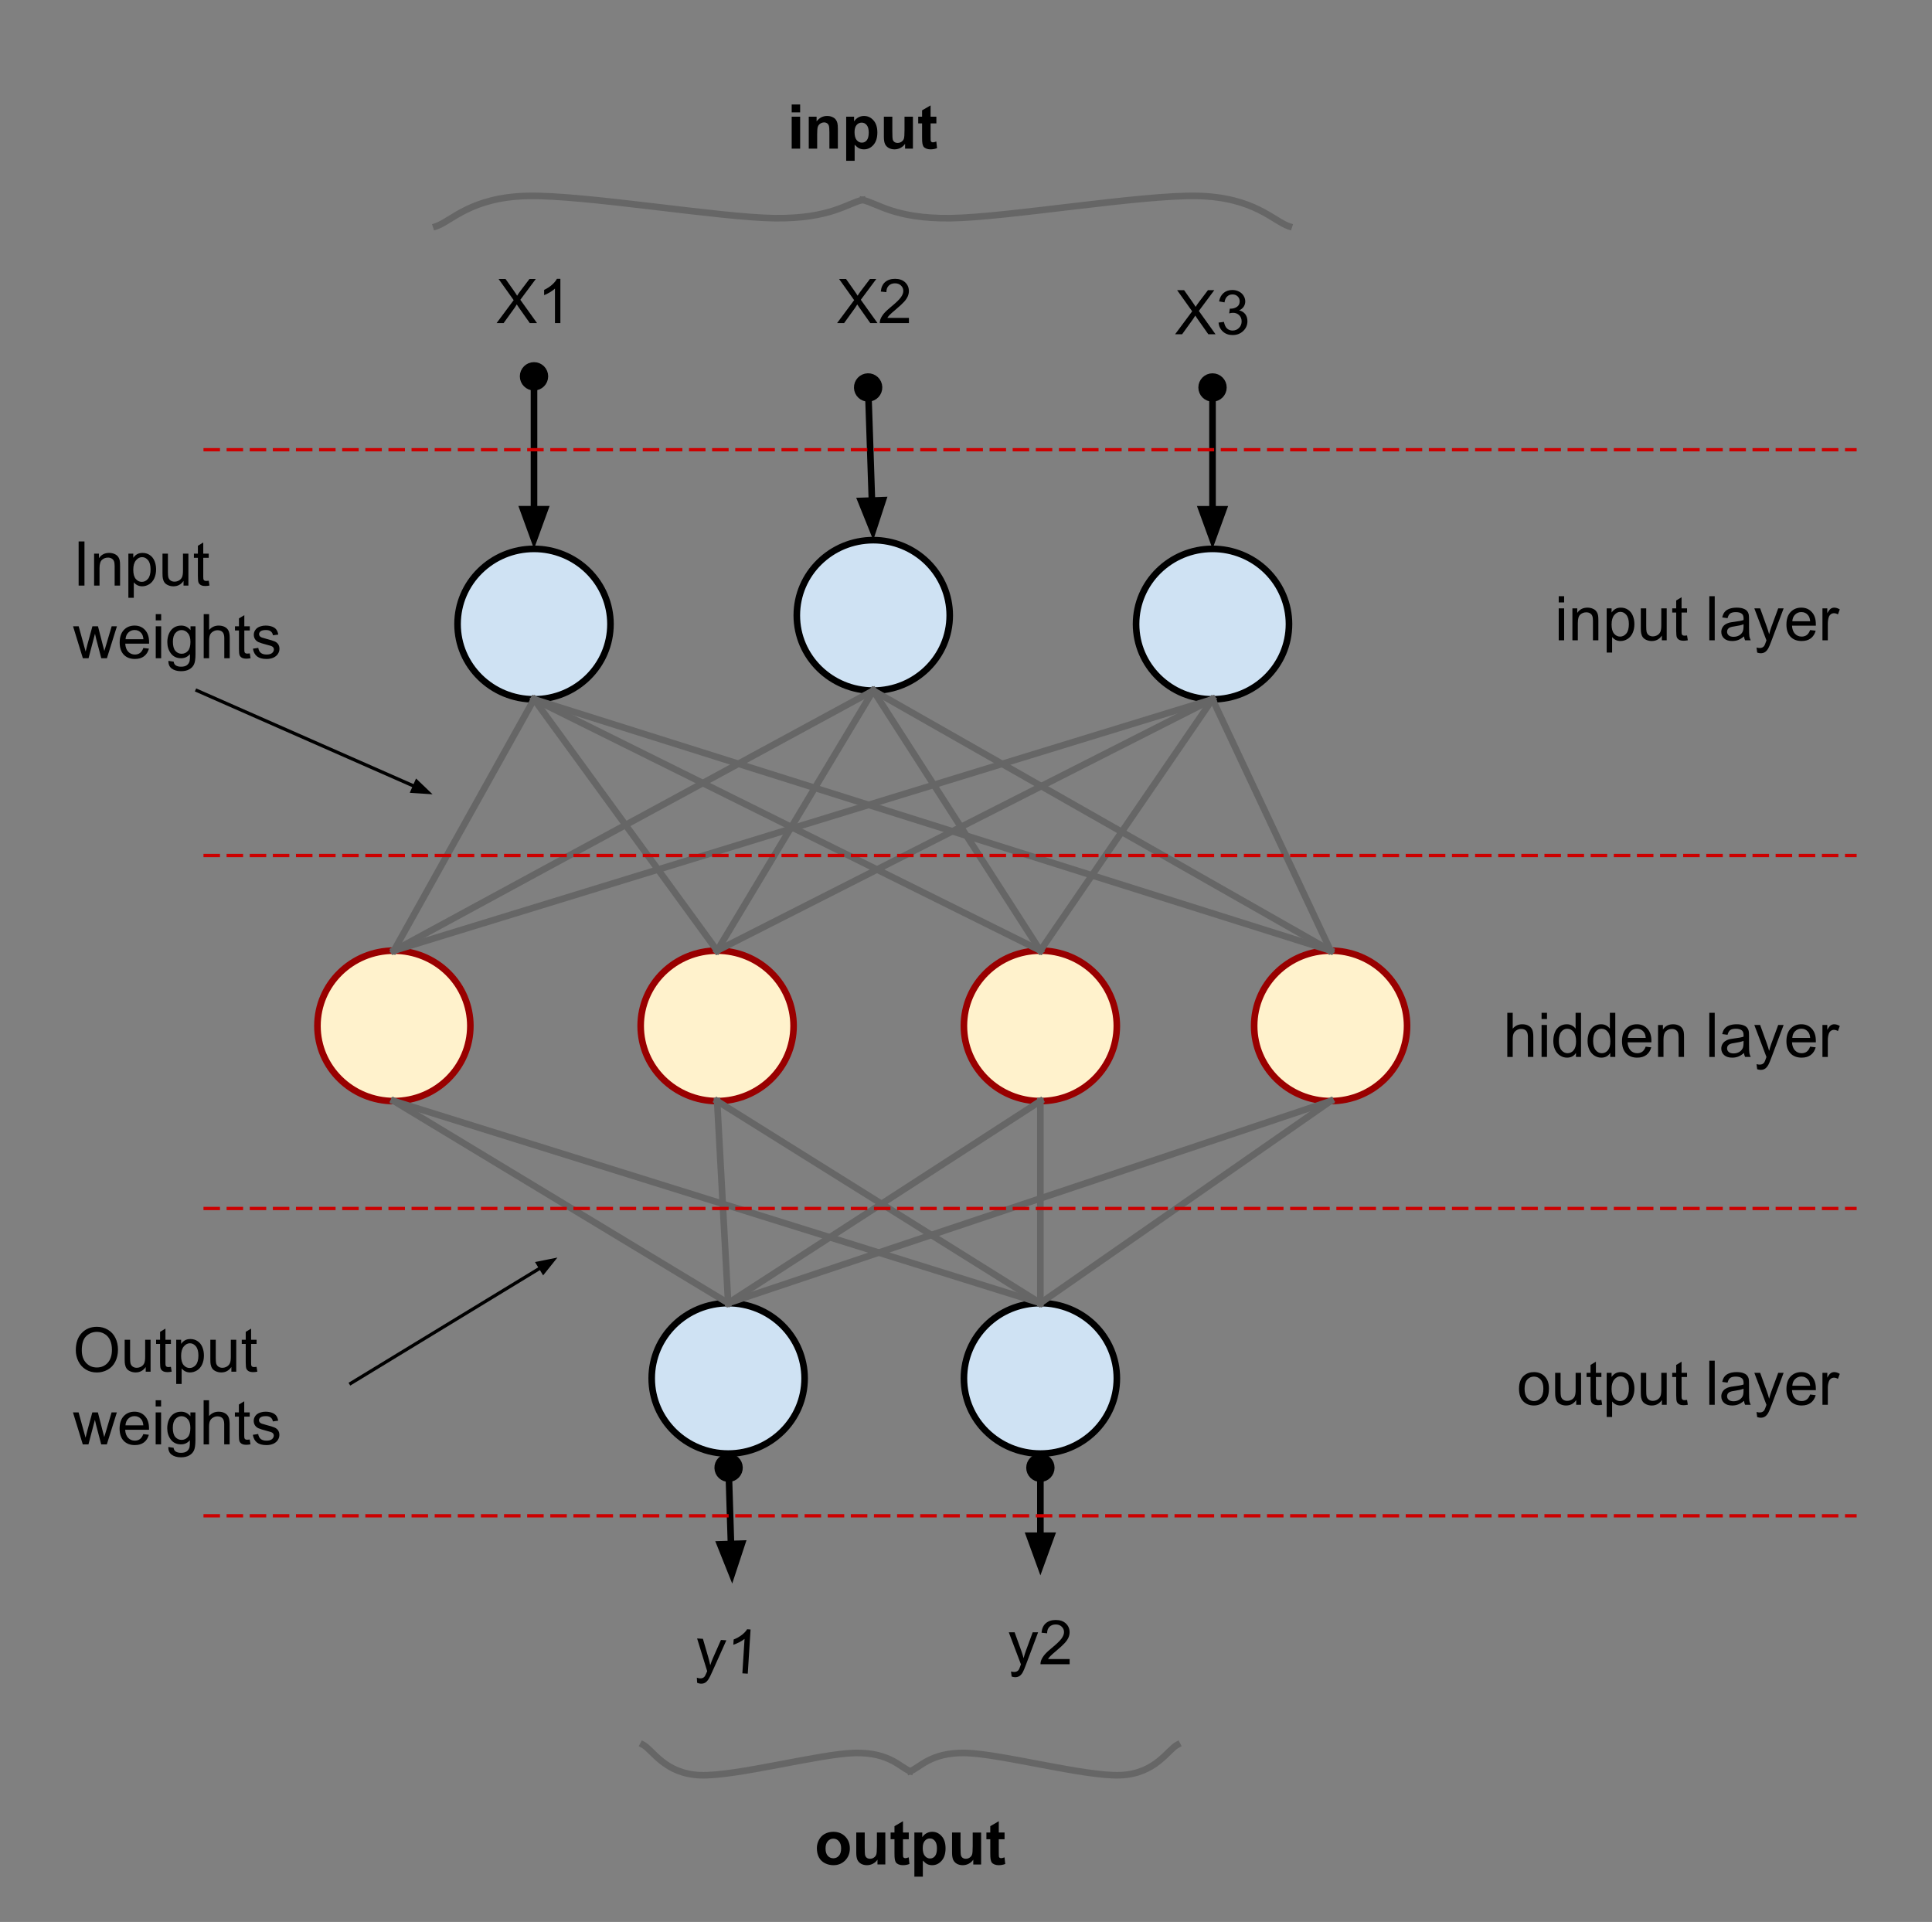 <svg version="1.1" viewBox="0.0 0.0 584.948 581.892" fill="none" stroke="none" stroke-linecap="square" stroke-miterlimit="10" xmlns:xlink="http://www.w3.org/1999/xlink" xmlns="http://www.w3.org/2000/svg"><rect x="0.0" y="0.0" width="584.948" height="581.892" fill="#808080" stroke="none"/><clipPath id="p.0"><path d="m0 0l584.947 0l0 581.892l-584.947 0l0 -581.892z" clip-rule="nonzero"/></clipPath><g clip-path="url(#p.0)"><path fill="#000000" fill-opacity="0.0" d="m0 0l584.947 0l0 581.892l-584.947 0z" fill-rule="evenodd"/><path fill="#cfe2f3" d="m138.531 188.948l0 0c0 -12.576 10.364 -22.772 23.15 -22.772l0 0c6.14 0 12.028 2.399 16.369 6.67c4.341 4.271 6.78 10.063 6.78 16.102l0 0c0 12.576 -10.364 22.772 -23.15 22.772l0 0c-12.785 0 -23.15 -10.195 -23.15 -22.772z" fill-rule="evenodd"/><path stroke="#000000" stroke-width="2.0" stroke-linejoin="round" stroke-linecap="butt" d="m138.531 188.948l0 0c0 -12.576 10.364 -22.772 23.15 -22.772l0 0c6.14 0 12.028 2.399 16.369 6.67c4.341 4.271 6.78 10.063 6.78 16.102l0 0c0 12.576 -10.364 22.772 -23.15 22.772l0 0c-12.785 0 -23.15 -10.195 -23.15 -22.772z" fill-rule="evenodd"/><path fill="#cfe2f3" d="m241.247 186.31l0 0c0 -12.576 10.364 -22.772 23.15 -22.772l0 0c6.14 0 12.028 2.399 16.369 6.67c4.341 4.271 6.78 10.063 6.78 16.102l0 0c0 12.576 -10.364 22.772 -23.15 22.772l0 0c-12.785 0 -23.15 -10.195 -23.15 -22.772z" fill-rule="evenodd"/><path stroke="#000000" stroke-width="2.0" stroke-linejoin="round" stroke-linecap="butt" d="m241.247 186.31l0 0c0 -12.576 10.364 -22.772 23.15 -22.772l0 0c6.14 0 12.028 2.399 16.369 6.67c4.341 4.271 6.78 10.063 6.78 16.102l0 0c0 12.576 -10.364 22.772 -23.15 22.772l0 0c-12.785 0 -23.15 -10.195 -23.15 -22.772z" fill-rule="evenodd"/><path fill="#cfe2f3" d="m343.964 188.948l0 0c0 -12.576 10.364 -22.772 23.15 -22.772l0 0c6.14 0 12.028 2.399 16.369 6.67c4.341 4.271 6.78 10.063 6.78 16.102l0 0c0 12.576 -10.364 22.772 -23.15 22.772l0 0c-12.785 0 -23.15 -10.195 -23.15 -22.772z" fill-rule="evenodd"/><path stroke="#000000" stroke-width="2.0" stroke-linejoin="round" stroke-linecap="butt" d="m343.964 188.948l0 0c0 -12.576 10.364 -22.772 23.15 -22.772l0 0c6.14 0 12.028 2.399 16.369 6.67c4.341 4.271 6.78 10.063 6.78 16.102l0 0c0 12.576 -10.364 22.772 -23.15 22.772l0 0c-12.785 0 -23.15 -10.195 -23.15 -22.772z" fill-rule="evenodd"/><path fill="#000000" fill-opacity="0.0" d="m161.68 109.645l0 56.535" fill-rule="evenodd"/><path stroke="#000000" stroke-width="2.0" stroke-linejoin="round" stroke-linecap="butt" d="m161.68 117.225l0 36.955" fill-rule="evenodd"/><path fill="#000000" stroke="#000000" stroke-width="2.0" stroke-linecap="butt" d="m161.68 110.645c1.817 0 3.29 1.473 3.29 3.29c0 1.817 -1.473 3.29 -3.29 3.29c-1.817 0 -3.29 -1.473 -3.29 -3.29c0 -1.817 1.473 -3.29 3.29 -3.29z" fill-rule="nonzero"/><path fill="#000000" stroke="#000000" stroke-width="2.0" stroke-linecap="butt" d="m158.376 154.181l3.303 9.076l3.303 -9.076z" fill-rule="evenodd"/><path fill="#000000" fill-opacity="0.0" d="m262.696 113.018l1.701 50.52" fill-rule="evenodd"/><path stroke="#000000" stroke-width="2.0" stroke-linejoin="round" stroke-linecap="butt" d="m262.951 120.594l1.042 30.951" fill-rule="evenodd"/><path fill="#000000" stroke="#000000" stroke-width="2.0" stroke-linecap="butt" d="m262.73 114.018c1.816 -0.061 3.338 1.361 3.399 3.177c0.061 1.816 -1.361 3.338 -3.177 3.399c-1.816 0.061 -3.338 -1.361 -3.399 -3.177c-0.061 -1.816 1.361 -3.338 3.177 -3.399z" fill-rule="nonzero"/><path fill="#000000" stroke="#000000" stroke-width="2.0" stroke-linecap="butt" d="m260.691 151.656l3.607 8.96l2.996 -9.182z" fill-rule="evenodd"/><path fill="#000000" fill-opacity="0.0" d="m367.112 113.023l0 53.165" fill-rule="evenodd"/><path stroke="#000000" stroke-width="2.0" stroke-linejoin="round" stroke-linecap="butt" d="m367.112 120.603l0 33.585" fill-rule="evenodd"/><path fill="#000000" stroke="#000000" stroke-width="2.0" stroke-linecap="butt" d="m367.112 114.023c1.817 0 3.29 1.473 3.29 3.29c0 1.817 -1.473 3.29 -3.29 3.29c-1.817 0 -3.29 -1.473 -3.29 -3.29c0 -1.817 1.473 -3.29 3.29 -3.29z" fill-rule="nonzero"/><path fill="#000000" stroke="#000000" stroke-width="2.0" stroke-linecap="butt" d="m363.809 154.188l3.303 9.076l3.303 -9.076z" fill-rule="evenodd"/><path fill="#fff2cc" d="m96.11 310.591l0 0c0 -12.576 10.364 -22.772 23.15 -22.772l0 0c6.14 0 12.028 2.399 16.369 6.67c4.341 4.271 6.78 10.063 6.78 16.102l0 0c0 12.576 -10.364 22.772 -23.15 22.772l0 0c-12.785 0 -23.15 -10.195 -23.15 -22.772z" fill-rule="evenodd"/><path stroke="#990000" stroke-width="2.0" stroke-linejoin="round" stroke-linecap="butt" d="m96.11 310.591l0 0c0 -12.576 10.364 -22.772 23.15 -22.772l0 0c6.14 0 12.028 2.399 16.369 6.67c4.341 4.271 6.78 10.063 6.78 16.102l0 0c0 12.576 -10.364 22.772 -23.15 22.772l0 0c-12.785 0 -23.15 -10.195 -23.15 -22.772z" fill-rule="evenodd"/><path fill="#fff2cc" d="m193.975 310.591l0 0c0 -12.576 10.364 -22.772 23.15 -22.772l0 0c6.14 0 12.028 2.399 16.369 6.67c4.341 4.271 6.78 10.063 6.78 16.102l0 0c0 12.576 -10.364 22.772 -23.15 22.772l0 0c-12.785 0 -23.15 -10.195 -23.15 -22.772z" fill-rule="evenodd"/><path stroke="#990000" stroke-width="2.0" stroke-linejoin="round" stroke-linecap="butt" d="m193.975 310.591l0 0c0 -12.576 10.364 -22.772 23.15 -22.772l0 0c6.14 0 12.028 2.399 16.369 6.67c4.341 4.271 6.78 10.063 6.78 16.102l0 0c0 12.576 -10.364 22.772 -23.15 22.772l0 0c-12.785 0 -23.15 -10.195 -23.15 -22.772z" fill-rule="evenodd"/><path fill="#fff2cc" d="m291.838 310.591l0 0c0 -12.576 10.364 -22.772 23.15 -22.772l0 0c6.14 0 12.028 2.399 16.369 6.67c4.341 4.271 6.78 10.063 6.78 16.102l0 0c0 12.576 -10.364 22.772 -23.15 22.772l0 0c-12.785 0 -23.15 -10.195 -23.15 -22.772z" fill-rule="evenodd"/><path stroke="#990000" stroke-width="2.0" stroke-linejoin="round" stroke-linecap="butt" d="m291.838 310.591l0 0c0 -12.576 10.364 -22.772 23.15 -22.772l0 0c6.14 0 12.028 2.399 16.369 6.67c4.341 4.271 6.78 10.063 6.78 16.102l0 0c0 12.576 -10.364 22.772 -23.15 22.772l0 0c-12.785 0 -23.15 -10.195 -23.15 -22.772z" fill-rule="evenodd"/><path fill="#fff2cc" d="m379.717 310.591l0 0c0 -12.576 10.364 -22.772 23.15 -22.772l0 0c6.14 0 12.028 2.399 16.369 6.67c4.341 4.271 6.78 10.063 6.78 16.102l0 0c0 12.576 -10.364 22.772 -23.15 22.772l0 0c-12.785 0 -23.15 -10.195 -23.15 -22.772z" fill-rule="evenodd"/><path stroke="#990000" stroke-width="2.0" stroke-linejoin="round" stroke-linecap="butt" d="m379.717 310.591l0 0c0 -12.576 10.364 -22.772 23.15 -22.772l0 0c6.14 0 12.028 2.399 16.369 6.67c4.341 4.271 6.78 10.063 6.78 16.102l0 0c0 12.576 -10.364 22.772 -23.15 22.772l0 0c-12.785 0 -23.15 -10.195 -23.15 -22.772z" fill-rule="evenodd"/><path fill="#000000" fill-opacity="0.0" d="m161.681 211.719l55.433 76.094" fill-rule="evenodd"/><path stroke="#666666" stroke-width="2.0" stroke-linejoin="round" stroke-linecap="butt" d="m161.681 211.719l55.433 76.094" fill-rule="evenodd"/><path fill="#000000" fill-opacity="0.0" d="m161.681 211.719l-42.425 76.094" fill-rule="evenodd"/><path stroke="#666666" stroke-width="2.0" stroke-linejoin="round" stroke-linecap="butt" d="m161.681 211.719l-42.425 76.094" fill-rule="evenodd"/><path fill="#000000" fill-opacity="0.0" d="m161.681 211.719l153.323 76.094" fill-rule="evenodd"/><path stroke="#666666" stroke-width="2.0" stroke-linejoin="round" stroke-linecap="butt" d="m161.681 211.719l153.323 76.094" fill-rule="evenodd"/><path fill="#000000" fill-opacity="0.0" d="m161.681 211.719l241.197 76.094" fill-rule="evenodd"/><path stroke="#666666" stroke-width="2.0" stroke-linejoin="round" stroke-linecap="butt" d="m161.681 211.719l241.197 76.094" fill-rule="evenodd"/><path fill="#000000" fill-opacity="0.0" d="m264.397 209.081l-145.134 78.74" fill-rule="evenodd"/><path stroke="#666666" stroke-width="2.0" stroke-linejoin="round" stroke-linecap="butt" d="m264.397 209.081l-145.134 78.74" fill-rule="evenodd"/><path fill="#000000" fill-opacity="0.0" d="m367.114 211.719l-247.843 76.094" fill-rule="evenodd"/><path stroke="#666666" stroke-width="2.0" stroke-linejoin="round" stroke-linecap="butt" d="m367.114 211.719l-247.843 76.094" fill-rule="evenodd"/><path fill="#000000" fill-opacity="0.0" d="m367.114 211.719l35.748 76.094" fill-rule="evenodd"/><path stroke="#666666" stroke-width="2.0" stroke-linejoin="round" stroke-linecap="butt" d="m367.114 211.719l35.748 76.094" fill-rule="evenodd"/><path fill="#000000" fill-opacity="0.0" d="m264.397 209.081l50.583 78.74" fill-rule="evenodd"/><path stroke="#666666" stroke-width="2.0" stroke-linejoin="round" stroke-linecap="butt" d="m264.397 209.081l50.583 78.74" fill-rule="evenodd"/><path fill="#000000" fill-opacity="0.0" d="m264.397 209.081l-47.276 78.74" fill-rule="evenodd"/><path stroke="#666666" stroke-width="2.0" stroke-linejoin="round" stroke-linecap="butt" d="m264.397 209.081l-47.276 78.74" fill-rule="evenodd"/><path fill="#000000" fill-opacity="0.0" d="m367.114 211.719l-52.126 76.094" fill-rule="evenodd"/><path stroke="#666666" stroke-width="2.0" stroke-linejoin="round" stroke-linecap="butt" d="m367.114 211.719l-52.126 76.094" fill-rule="evenodd"/><path fill="#000000" fill-opacity="0.0" d="m367.114 211.719l-149.984 76.094" fill-rule="evenodd"/><path stroke="#666666" stroke-width="2.0" stroke-linejoin="round" stroke-linecap="butt" d="m367.114 211.719l-149.984 76.094" fill-rule="evenodd"/><path fill="#000000" fill-opacity="0.0" d="m264.397 209.081l138.457 78.74" fill-rule="evenodd"/><path stroke="#666666" stroke-width="2.0" stroke-linejoin="round" stroke-linecap="butt" d="m264.397 209.081l138.457 78.74" fill-rule="evenodd"/><path fill="#cfe2f3" d="m197.312 417.311l0 0c0 -12.576 10.364 -22.772 23.15 -22.772l0 0c6.14 0 12.028 2.399 16.369 6.67c4.341 4.271 6.78 10.063 6.78 16.102l0 0c0 12.576 -10.364 22.772 -23.15 22.772l0 0c-12.785 0 -23.15 -10.195 -23.15 -22.772z" fill-rule="evenodd"/><path stroke="#000000" stroke-width="2.0" stroke-linejoin="round" stroke-linecap="butt" d="m197.312 417.311l0 0c0 -12.576 10.364 -22.772 23.15 -22.772l0 0c6.14 0 12.028 2.399 16.369 6.67c4.341 4.271 6.78 10.063 6.78 16.102l0 0c0 12.576 -10.364 22.772 -23.15 22.772l0 0c-12.785 0 -23.15 -10.195 -23.15 -22.772z" fill-rule="evenodd"/><path fill="#cfe2f3" d="m291.846 417.311l0 0c0 -12.576 10.364 -22.772 23.15 -22.772l0 0c6.14 0 12.028 2.399 16.369 6.67c4.341 4.271 6.78 10.063 6.78 16.102l0 0c0 12.576 -10.364 22.772 -23.15 22.772l0 0c-12.785 0 -23.15 -10.195 -23.15 -22.772z" fill-rule="evenodd"/><path stroke="#000000" stroke-width="2.0" stroke-linejoin="round" stroke-linecap="butt" d="m291.846 417.311l0 0c0 -12.576 10.364 -22.772 23.15 -22.772l0 0c6.14 0 12.028 2.399 16.369 6.67c4.341 4.271 6.78 10.063 6.78 16.102l0 0c0 12.576 -10.364 22.772 -23.15 22.772l0 0c-12.785 0 -23.15 -10.195 -23.15 -22.772z" fill-rule="evenodd"/><path fill="#000000" fill-opacity="0.0" d="m119.26 333.363l101.197 61.165" fill-rule="evenodd"/><path stroke="#666666" stroke-width="2.0" stroke-linejoin="round" stroke-linecap="butt" d="m119.26 333.363l101.197 61.165" fill-rule="evenodd"/><path fill="#000000" fill-opacity="0.0" d="m217.125 333.363l3.339 61.165" fill-rule="evenodd"/><path stroke="#666666" stroke-width="2.0" stroke-linejoin="round" stroke-linecap="butt" d="m217.125 333.363l3.339 61.165" fill-rule="evenodd"/><path fill="#000000" fill-opacity="0.0" d="m314.988 333.363l-94.52 61.165" fill-rule="evenodd"/><path stroke="#666666" stroke-width="2.0" stroke-linejoin="round" stroke-linecap="butt" d="m314.988 333.363l-94.52 61.165" fill-rule="evenodd"/><path fill="#000000" fill-opacity="0.0" d="m402.866 333.363l-182.394 61.165" fill-rule="evenodd"/><path stroke="#666666" stroke-width="2.0" stroke-linejoin="round" stroke-linecap="butt" d="m402.866 333.363l-182.394 61.165" fill-rule="evenodd"/><path fill="#000000" fill-opacity="0.0" d="m119.26 333.363l195.748 61.165" fill-rule="evenodd"/><path stroke="#666666" stroke-width="2.0" stroke-linejoin="round" stroke-linecap="butt" d="m119.26 333.363l195.748 61.165" fill-rule="evenodd"/><path fill="#000000" fill-opacity="0.0" d="m217.125 333.363l97.858 61.165" fill-rule="evenodd"/><path stroke="#666666" stroke-width="2.0" stroke-linejoin="round" stroke-linecap="butt" d="m217.125 333.363l97.858 61.165" fill-rule="evenodd"/><path fill="#000000" fill-opacity="0.0" d="m314.988 333.363l0 61.165" fill-rule="evenodd"/><path stroke="#666666" stroke-width="2.0" stroke-linejoin="round" stroke-linecap="butt" d="m314.988 333.363l0 61.165" fill-rule="evenodd"/><path fill="#000000" fill-opacity="0.0" d="m402.866 333.363l-87.874 61.165" fill-rule="evenodd"/><path stroke="#666666" stroke-width="2.0" stroke-linejoin="round" stroke-linecap="butt" d="m402.866 333.363l-87.874 61.165" fill-rule="evenodd"/><path fill="#000000" fill-opacity="0.0" d="m220.462 440.082l1.228 39.37" fill-rule="evenodd"/><path stroke="#000000" stroke-width="2.0" stroke-linejoin="round" stroke-linecap="butt" d="m220.698 447.659l0.618 19.8" fill-rule="evenodd"/><path fill="#000000" stroke="#000000" stroke-width="2.0" stroke-linecap="butt" d="m220.493 441.082c1.816 -0.057 3.334 1.37 3.391 3.186c0.057 1.816 -1.37 3.334 -3.186 3.391c-1.816 0.057 -3.334 -1.37 -3.391 -3.186c-0.057 -1.816 1.37 -3.334 3.186 -3.391z" fill-rule="nonzero"/><path fill="#000000" stroke="#000000" stroke-width="2.0" stroke-linecap="butt" d="m218.014 467.561l3.585 8.969l3.019 -9.175z" fill-rule="evenodd"/><path fill="#000000" fill-opacity="0.0" d="m314.996 440.082l0 36.882" fill-rule="evenodd"/><path stroke="#000000" stroke-width="2.0" stroke-linejoin="round" stroke-linecap="butt" d="m314.996 447.662l0 17.302" fill-rule="evenodd"/><path fill="#000000" stroke="#000000" stroke-width="2.0" stroke-linecap="butt" d="m314.996 441.082c1.817 0 3.29 1.473 3.29 3.29c0 1.817 -1.473 3.29 -3.29 3.29c-1.817 0 -3.29 -1.473 -3.29 -3.29c0 -1.817 1.473 -3.29 3.29 -3.29z" fill-rule="nonzero"/><path fill="#000000" stroke="#000000" stroke-width="2.0" stroke-linecap="butt" d="m311.693 464.964l3.303 9.076l3.303 -9.076z" fill-rule="evenodd"/><path fill="#000000" fill-opacity="0.0" d="m138.389 70.905l46.583 0l0 38.74l-46.583 0z" fill-rule="evenodd"/><path fill="#000000" d="m150.348 97.825l5.172 -6.953l-4.562 -6.406l2.109 0l2.422 3.438q0.75 1.062 1.078 1.625q0.438 -0.719 1.047 -1.516l2.688 -3.547l1.922 0l-4.688 6.297l5.062 7.062l-2.188 0l-3.359 -4.766q-0.281 -0.406 -0.594 -0.891q-0.438 0.734 -0.625 1.0l-3.359 4.656l-2.125 0zm19.319 0l-1.641 0l0 -10.453q-0.594 0.562 -1.562 1.141q-0.953 0.562 -1.719 0.844l0 -1.594q1.375 -0.641 2.406 -1.562q1.031 -0.922 1.453 -1.781l1.062 0l0 13.406z" fill-rule="nonzero"/><path fill="#000000" fill-opacity="0.0" d="m241.477 70.905l46.583 0l0 38.74l-46.583 0z" fill-rule="evenodd"/><path fill="#000000" d="m253.437 97.825l5.172 -6.953l-4.562 -6.406l2.109 0l2.422 3.438q0.75 1.062 1.078 1.625q0.438 -0.719 1.047 -1.516l2.688 -3.547l1.922 0l-4.688 6.297l5.062 7.062l-2.188 0l-3.359 -4.766q-0.281 -0.406 -0.594 -0.891q-0.438 0.734 -0.625 1.0l-3.359 4.656l-2.125 0zm21.756 -1.578l0 1.578l-8.828 0q-0.016 -0.594 0.188 -1.141q0.344 -0.906 1.078 -1.781q0.75 -0.875 2.156 -2.016q2.172 -1.781 2.938 -2.828q0.766 -1.047 0.766 -1.969q0 -0.984 -0.703 -1.641q-0.688 -0.672 -1.812 -0.672q-1.188 0 -1.906 0.719q-0.703 0.703 -0.703 1.953l-1.688 -0.172q0.172 -1.891 1.297 -2.875q1.141 -0.984 3.031 -0.984q1.922 0 3.047 1.062q1.125 1.062 1.125 2.641q0 0.797 -0.328 1.578q-0.328 0.781 -1.094 1.641q-0.75 0.844 -2.531 2.344q-1.469 1.234 -1.891 1.688q-0.422 0.438 -0.688 0.875l6.547 0z" fill-rule="nonzero"/><path fill="#000000" fill-opacity="0.0" d="m343.821 74.283l46.583 0l0 38.74l-46.583 0z" fill-rule="evenodd"/><path fill="#000000" d="m355.781 101.203l5.172 -6.953l-4.562 -6.406l2.109 0l2.422 3.438q0.75 1.062 1.078 1.625q0.438 -0.719 1.047 -1.516l2.688 -3.547l1.922 0l-4.688 6.297l5.062 7.062l-2.188 0l-3.359 -4.766q-0.281 -0.406 -0.594 -0.891q-0.438 0.734 -0.625 1.0l-3.359 4.656l-2.125 0zm13.147 -3.531l1.641 -0.219q0.281 1.406 0.953 2.016q0.688 0.609 1.656 0.609q1.156 0 1.953 -0.797q0.797 -0.797 0.797 -1.984q0 -1.125 -0.734 -1.859q-0.734 -0.734 -1.875 -0.734q-0.469 0 -1.156 0.172l0.188 -1.438q0.156 0.016 0.266 0.016q1.047 0 1.875 -0.547q0.844 -0.547 0.844 -1.672q0 -0.906 -0.609 -1.5q-0.609 -0.594 -1.578 -0.594q-0.953 0 -1.594 0.609q-0.641 0.594 -0.812 1.797l-1.641 -0.297q0.297 -1.641 1.359 -2.547q1.062 -0.906 2.656 -0.906q1.094 0 2.0 0.469q0.922 0.469 1.406 1.281q0.5 0.812 0.5 1.719q0 0.859 -0.469 1.578q-0.469 0.703 -1.375 1.125q1.188 0.281 1.844 1.141q0.656 0.859 0.656 2.156q0 1.734 -1.281 2.953q-1.266 1.219 -3.219 1.219q-1.766 0 -2.922 -1.047q-1.156 -1.047 -1.328 -2.719z" fill-rule="nonzero"/><path fill="#000000" fill-opacity="0.0" d="m198.446 477.974l46.488 2.961l-2.457 38.677l-46.488 -2.961z" fill-rule="evenodd"/><path fill="#000000" d="m211.07 509.479l-0.09 -1.54q0.537 0.175 0.927 0.2q0.546 0.035 0.885 -0.132q0.338 -0.151 0.577 -0.464q0.172 -0.24 0.576 -1.185q0.056 -0.137 0.166 -0.397l-3.05 -9.901l1.762 0.112l1.657 5.711q0.321 1.101 0.559 2.29q0.352 -1.105 0.81 -2.156l2.431 -5.497l1.637 0.104l-4.303 9.574q-0.695 1.568 -1.06 2.14q-0.488 0.783 -1.073 1.122q-0.585 0.339 -1.365 0.289q-0.483 -0.031 -1.047 -0.27zm15.33 -2.75l-1.637 -0.104l0.663 -10.432q-0.628 0.524 -1.632 1.039q-0.987 0.501 -1.769 0.733l0.101 -1.591q1.413 -0.552 2.5 -1.406q1.088 -0.854 1.563 -1.685l1.06 0.068l-0.85 13.379z" fill-rule="nonzero"/><path fill="#000000" fill-opacity="0.0" d="m291.696 476.954l46.583 0l0 38.74l-46.583 0z" fill-rule="evenodd"/><path fill="#000000" d="m306.292 507.592l-0.188 -1.531q0.547 0.141 0.938 0.141q0.547 0 0.875 -0.188q0.328 -0.172 0.547 -0.5q0.156 -0.25 0.5 -1.219q0.047 -0.141 0.141 -0.406l-3.672 -9.688l1.766 0l2.016 5.594q0.391 1.078 0.703 2.25q0.281 -1.125 0.672 -2.203l2.078 -5.641l1.641 0l-3.688 9.828q-0.594 1.609 -0.922 2.203q-0.438 0.812 -1.0 1.188q-0.562 0.375 -1.344 0.375q-0.484 0 -1.062 -0.203zm17.562 -5.297l0 1.578l-8.828 0q-0.016 -0.594 0.188 -1.141q0.344 -0.906 1.078 -1.781q0.75 -0.875 2.156 -2.016q2.172 -1.781 2.938 -2.828q0.766 -1.047 0.766 -1.969q0 -0.984 -0.703 -1.641q-0.688 -0.672 -1.812 -0.672q-1.188 0 -1.906 0.719q-0.703 0.703 -0.703 1.953l-1.688 -0.172q0.172 -1.891 1.297 -2.875q1.141 -0.984 3.031 -0.984q1.922 0 3.047 1.062q1.125 1.062 1.125 2.641q0 0.797 -0.328 1.578q-0.328 0.781 -1.094 1.641q-0.75 0.844 -2.531 2.344q-1.469 1.234 -1.891 1.688q-0.422 0.438 -0.688 0.875l6.547 0z" fill-rule="nonzero"/><path fill="#000000" fill-opacity="0.0" d="m13.073 150.371l93.165 0l0 58.709l-93.165 0z" fill-rule="evenodd"/><path fill="#000000" d="m23.808 177.291l0 -13.359l1.766 0l0 13.359l-1.766 0zm4.683 0l0 -9.672l1.469 0l0 1.375q1.062 -1.594 3.078 -1.594q0.875 0 1.609 0.312q0.734 0.312 1.094 0.828q0.375 0.5 0.516 1.203q0.094 0.453 0.094 1.594l0 5.953l-1.641 0l0 -5.891q0 -1.0 -0.203 -1.484q-0.188 -0.5 -0.672 -0.797q-0.484 -0.297 -1.141 -0.297q-1.047 0 -1.812 0.672q-0.75 0.656 -0.75 2.516l0 5.281l-1.641 0zm10.376 3.703l0 -13.375l1.484 0l0 1.25q0.531 -0.734 1.188 -1.094q0.672 -0.375 1.625 -0.375q1.234 0 2.172 0.641q0.953 0.625 1.438 1.797q0.484 1.156 0.484 2.547q0 1.484 -0.531 2.672q-0.531 1.188 -1.547 1.828q-1.016 0.625 -2.141 0.625q-0.812 0 -1.469 -0.344q-0.656 -0.344 -1.062 -0.875l0 4.703l-1.641 0zm1.484 -8.484q0 1.859 0.75 2.766q0.766 0.891 1.828 0.891q1.094 0 1.875 -0.922q0.781 -0.938 0.781 -2.875q0 -1.844 -0.766 -2.766q-0.75 -0.922 -1.812 -0.922q-1.047 0 -1.859 0.984q-0.797 0.969 -0.797 2.844zm15.219 4.781l0 -1.422q-1.125 1.641 -3.062 1.641q-0.859 0 -1.609 -0.328q-0.734 -0.328 -1.094 -0.828q-0.359 -0.5 -0.5 -1.219q-0.109 -0.469 -0.109 -1.531l0 -5.984l1.641 0l0 5.359q0 1.281 0.109 1.734q0.156 0.641 0.656 1.016q0.5 0.375 1.234 0.375q0.734 0 1.375 -0.375q0.656 -0.391 0.922 -1.031q0.266 -0.656 0.266 -1.891l0 -5.188l1.641 0l0 9.672l-1.469 0zm7.626 -1.469l0.234 1.453q-0.688 0.141 -1.234 0.141q-0.891 0 -1.391 -0.281q-0.484 -0.281 -0.688 -0.734q-0.203 -0.469 -0.203 -1.938l0 -5.578l-1.203 0l0 -1.266l1.203 0l0 -2.391l1.625 -0.984l0 3.375l1.656 0l0 1.266l-1.656 0l0 5.672q0 0.688 0.078 0.891q0.094 0.203 0.281 0.328q0.203 0.109 0.578 0.109q0.266 0 0.719 -0.062z" fill-rule="nonzero"/><path fill="#000000" d="m25.089 199.291l-2.969 -9.672l1.703 0l1.531 5.578l0.578 2.078q0.047 -0.156 0.5 -2.0l1.547 -5.656l1.688 0l1.438 5.609l0.484 1.844l0.562 -1.859l1.656 -5.594l1.594 0l-3.031 9.672l-1.703 0l-1.531 -5.797l-0.375 -1.641l-1.953 7.438l-1.719 0zm18.317 -3.109l1.688 0.203q-0.406 1.484 -1.484 2.312q-1.078 0.812 -2.766 0.812q-2.125 0 -3.375 -1.297q-1.234 -1.312 -1.234 -3.672q0 -2.453 1.25 -3.797q1.266 -1.344 3.266 -1.344q1.938 0 3.156 1.328q1.234 1.312 1.234 3.703q0 0.156 0 0.438l-7.219 0q0.094 1.594 0.906 2.453q0.812 0.844 2.016 0.844q0.906 0 1.547 -0.469q0.641 -0.484 1.016 -1.516zm-5.391 -2.656l5.406 0q-0.109 -1.219 -0.625 -1.828q-0.781 -0.953 -2.031 -0.953q-1.125 0 -1.906 0.766q-0.766 0.75 -0.844 2.016zm9.141 -5.703l0 -1.891l1.641 0l0 1.891l-1.641 0zm0 11.469l0 -9.672l1.641 0l0 9.672l-1.641 0zm3.832 0.797l1.594 0.234q0.109 0.75 0.562 1.078q0.609 0.453 1.672 0.453q1.141 0 1.75 -0.453q0.625 -0.453 0.844 -1.266q0.125 -0.5 0.109 -2.109q-1.062 1.266 -2.672 1.266q-2.0 0 -3.094 -1.438q-1.094 -1.438 -1.094 -3.453q0 -1.391 0.5 -2.562q0.516 -1.172 1.453 -1.797q0.953 -0.641 2.25 -0.641q1.703 0 2.812 1.375l0 -1.156l1.516 0l0 8.359q0 2.266 -0.469 3.203q-0.453 0.938 -1.453 1.484q-0.984 0.547 -2.453 0.547q-1.719 0 -2.797 -0.781q-1.062 -0.766 -1.031 -2.344zm1.359 -5.812q0 1.906 0.75 2.781q0.766 0.875 1.906 0.875q1.125 0 1.891 -0.859q0.766 -0.875 0.766 -2.734q0 -1.781 -0.797 -2.672q-0.781 -0.906 -1.891 -0.906q-1.094 0 -1.859 0.891q-0.766 0.875 -0.766 2.625zm9.329 5.016l0 -13.359l1.641 0l0 4.797q1.141 -1.328 2.891 -1.328q1.078 0 1.859 0.422q0.797 0.422 1.141 1.172q0.344 0.75 0.344 2.172l0 6.125l-1.641 0l0 -6.125q0 -1.234 -0.531 -1.797q-0.531 -0.562 -1.516 -0.562q-0.719 0 -1.359 0.391q-0.641 0.375 -0.922 1.016q-0.266 0.641 -0.266 1.781l0 5.297l-1.641 0zm13.954 -1.469l0.234 1.453q-0.688 0.141 -1.234 0.141q-0.891 0 -1.391 -0.281q-0.484 -0.281 -0.688 -0.734q-0.203 -0.469 -0.203 -1.938l0 -5.578l-1.203 0l0 -1.266l1.203 0l0 -2.391l1.625 -0.984l0 3.375l1.656 0l0 1.266l-1.656 0l0 5.672q0 0.688 0.078 0.891q0.094 0.203 0.281 0.328q0.203 0.109 0.578 0.109q0.266 0 0.719 -0.062zm0.949 -1.422l1.625 -0.25q0.125 0.969 0.75 1.5q0.625 0.516 1.75 0.516q1.125 0 1.672 -0.453q0.547 -0.469 0.547 -1.094q0 -0.547 -0.484 -0.875q-0.328 -0.219 -1.672 -0.547q-1.812 -0.469 -2.516 -0.797q-0.688 -0.328 -1.047 -0.906q-0.359 -0.594 -0.359 -1.312q0 -0.641 0.297 -1.188q0.297 -0.562 0.812 -0.922q0.375 -0.281 1.031 -0.469q0.672 -0.203 1.422 -0.203q1.141 0 2.0 0.328q0.859 0.328 1.266 0.891q0.422 0.562 0.578 1.5l-1.609 0.219q-0.109 -0.75 -0.641 -1.172q-0.516 -0.422 -1.469 -0.422q-1.141 0 -1.625 0.375q-0.469 0.375 -0.469 0.875q0 0.312 0.188 0.578q0.203 0.266 0.641 0.438q0.234 0.094 1.438 0.422q1.75 0.453 2.438 0.75q0.688 0.297 1.078 0.859q0.391 0.562 0.391 1.406q0 0.828 -0.484 1.547q-0.469 0.719 -1.375 1.125q-0.906 0.391 -2.047 0.391q-1.875 0 -2.875 -0.781q-0.984 -0.781 -1.25 -2.328z" fill-rule="nonzero"/><path fill="#000000" fill-opacity="0.0" d="m13.047 388.378l93.165 0l0 60.882l-93.165 0z" fill-rule="evenodd"/><path fill="#000000" d="m22.953 408.798q0 -3.328 1.781 -5.203q1.781 -1.891 4.609 -1.891q1.844 0 3.328 0.891q1.484 0.875 2.266 2.469q0.781 1.578 0.781 3.578q0 2.031 -0.828 3.641q-0.812 1.594 -2.312 2.422q-1.5 0.828 -3.25 0.828q-1.875 0 -3.359 -0.906q-1.484 -0.922 -2.25 -2.5q-0.766 -1.578 -0.766 -3.328zm1.812 0.016q0 2.422 1.297 3.812q1.297 1.391 3.266 1.391q2.0 0 3.281 -1.406q1.281 -1.406 1.281 -3.984q0 -1.625 -0.547 -2.844q-0.547 -1.219 -1.609 -1.875q-1.062 -0.672 -2.375 -0.672q-1.891 0 -3.25 1.297q-1.344 1.281 -1.344 4.281zm19.355 6.484l0 -1.422q-1.125 1.641 -3.062 1.641q-0.859 0 -1.609 -0.328q-0.734 -0.328 -1.094 -0.828q-0.359 -0.5 -0.5 -1.219q-0.109 -0.469 -0.109 -1.531l0 -5.984l1.641 0l0 5.359q0 1.281 0.109 1.734q0.156 0.641 0.656 1.016q0.5 0.375 1.234 0.375q0.734 0 1.375 -0.375q0.656 -0.391 0.922 -1.031q0.266 -0.656 0.266 -1.891l0 -5.188l1.641 0l0 9.672l-1.469 0zm7.626 -1.469l0.234 1.453q-0.688 0.141 -1.234 0.141q-0.891 0 -1.391 -0.281q-0.484 -0.281 -0.688 -0.734q-0.203 -0.469 -0.203 -1.938l0 -5.578l-1.203 0l0 -1.266l1.203 0l0 -2.391l1.625 -0.984l0 3.375l1.656 0l0 1.266l-1.656 0l0 5.672q0 0.688 0.078 0.891q0.094 0.203 0.281 0.328q0.203 0.109 0.578 0.109q0.266 0 0.719 -0.062zm1.605 5.172l0 -13.375l1.484 0l0 1.25q0.531 -0.734 1.188 -1.094q0.672 -0.375 1.625 -0.375q1.234 0 2.172 0.641q0.953 0.625 1.438 1.797q0.484 1.156 0.484 2.547q0 1.484 -0.531 2.672q-0.531 1.188 -1.547 1.828q-1.016 0.625 -2.141 0.625q-0.812 0 -1.469 -0.344q-0.656 -0.344 -1.062 -0.875l0 4.703l-1.641 0zm1.484 -8.484q0 1.859 0.75 2.766q0.766 0.891 1.828 0.891q1.094 0 1.875 -0.922q0.781 -0.938 0.781 -2.875q0 -1.844 -0.766 -2.766q-0.75 -0.922 -1.812 -0.922q-1.047 0 -1.859 0.984q-0.797 0.969 -0.797 2.844zm15.219 4.781l0 -1.422q-1.125 1.641 -3.062 1.641q-0.859 0 -1.609 -0.328q-0.734 -0.328 -1.094 -0.828q-0.359 -0.5 -0.5 -1.219q-0.109 -0.469 -0.109 -1.531l0 -5.984l1.641 0l0 5.359q0 1.281 0.109 1.734q0.156 0.641 0.656 1.016q0.5 0.375 1.234 0.375q0.734 0 1.375 -0.375q0.656 -0.391 0.922 -1.031q0.266 -0.656 0.266 -1.891l0 -5.188l1.641 0l0 9.672l-1.469 0zm7.626 -1.469l0.234 1.453q-0.688 0.141 -1.234 0.141q-0.891 0 -1.391 -0.281q-0.484 -0.281 -0.688 -0.734q-0.203 -0.469 -0.203 -1.938l0 -5.578l-1.203 0l0 -1.266l1.203 0l0 -2.391l1.625 -0.984l0 3.375l1.656 0l0 1.266l-1.656 0l0 5.672q0 0.688 0.078 0.891q0.094 0.203 0.281 0.328q0.203 0.109 0.578 0.109q0.266 0 0.719 -0.062z" fill-rule="nonzero"/><path fill="#000000" d="m25.063 437.298l-2.969 -9.672l1.703 0l1.531 5.578l0.578 2.078q0.047 -0.156 0.5 -2.0l1.547 -5.656l1.688 0l1.438 5.609l0.484 1.844l0.562 -1.859l1.656 -5.594l1.594 0l-3.031 9.672l-1.703 0l-1.531 -5.797l-0.375 -1.641l-1.953 7.438l-1.719 0zm18.317 -3.109l1.688 0.203q-0.406 1.484 -1.484 2.312q-1.078 0.812 -2.766 0.812q-2.125 0 -3.375 -1.297q-1.234 -1.312 -1.234 -3.672q0 -2.453 1.25 -3.797q1.266 -1.344 3.266 -1.344q1.938 0 3.156 1.328q1.234 1.312 1.234 3.703q0 0.156 0 0.438l-7.219 0q0.094 1.594 0.906 2.453q0.812 0.844 2.016 0.844q0.906 0 1.547 -0.469q0.641 -0.484 1.016 -1.516zm-5.391 -2.656l5.406 0q-0.109 -1.219 -0.625 -1.828q-0.781 -0.953 -2.031 -0.953q-1.125 0 -1.906 0.766q-0.766 0.75 -0.844 2.016zm9.141 -5.703l0 -1.891l1.641 0l0 1.891l-1.641 0zm0 11.469l0 -9.672l1.641 0l0 9.672l-1.641 0zm3.832 0.797l1.594 0.234q0.109 0.75 0.562 1.078q0.609 0.453 1.672 0.453q1.141 0 1.75 -0.453q0.625 -0.453 0.844 -1.266q0.125 -0.5 0.109 -2.109q-1.062 1.266 -2.672 1.266q-2.0 0 -3.094 -1.438q-1.094 -1.438 -1.094 -3.453q0 -1.391 0.5 -2.562q0.516 -1.172 1.453 -1.797q0.953 -0.641 2.25 -0.641q1.703 0 2.812 1.375l0 -1.156l1.516 0l0 8.359q0 2.266 -0.469 3.203q-0.453 0.938 -1.453 1.484q-0.984 0.547 -2.453 0.547q-1.719 0 -2.797 -0.781q-1.062 -0.766 -1.031 -2.344zm1.359 -5.812q0 1.906 0.75 2.781q0.766 0.875 1.906 0.875q1.125 0 1.891 -0.859q0.766 -0.875 0.766 -2.734q0 -1.781 -0.797 -2.672q-0.781 -0.906 -1.891 -0.906q-1.094 0 -1.859 0.891q-0.766 0.875 -0.766 2.625zm9.329 5.016l0 -13.359l1.641 0l0 4.797q1.141 -1.328 2.891 -1.328q1.078 0 1.859 0.422q0.797 0.422 1.141 1.172q0.344 0.75 0.344 2.172l0 6.125l-1.641 0l0 -6.125q0 -1.234 -0.531 -1.797q-0.531 -0.562 -1.516 -0.562q-0.719 0 -1.359 0.391q-0.641 0.375 -0.922 1.016q-0.266 0.641 -0.266 1.781l0 5.297l-1.641 0zm13.954 -1.469l0.234 1.453q-0.688 0.141 -1.234 0.141q-0.891 0 -1.391 -0.281q-0.484 -0.281 -0.688 -0.734q-0.203 -0.469 -0.203 -1.938l0 -5.578l-1.203 0l0 -1.266l1.203 0l0 -2.391l1.625 -0.984l0 3.375l1.656 0l0 1.266l-1.656 0l0 5.672q0 0.688 0.078 0.891q0.094 0.203 0.281 0.328q0.203 0.109 0.578 0.109q0.266 0 0.719 -0.062zm0.949 -1.422l1.625 -0.25q0.125 0.969 0.75 1.5q0.625 0.516 1.75 0.516q1.125 0 1.672 -0.453q0.547 -0.469 0.547 -1.094q0 -0.547 -0.484 -0.875q-0.328 -0.219 -1.672 -0.547q-1.812 -0.469 -2.516 -0.797q-0.688 -0.328 -1.047 -0.906q-0.359 -0.594 -0.359 -1.312q0 -0.641 0.297 -1.188q0.297 -0.562 0.812 -0.922q0.375 -0.281 1.031 -0.469q0.672 -0.203 1.422 -0.203q1.141 0 2.0 0.328q0.859 0.328 1.266 0.891q0.422 0.562 0.578 1.5l-1.609 0.219q-0.109 -0.75 -0.641 -1.172q-0.516 -0.422 -1.469 -0.422q-1.141 0 -1.625 0.375q-0.469 0.375 -0.469 0.875q0 0.312 0.188 0.578q0.203 0.266 0.641 0.438q0.234 0.094 1.438 0.422q1.75 0.453 2.438 0.75q0.688 0.297 1.078 0.859q0.391 0.562 0.391 1.406q0 0.828 -0.484 1.547q-0.469 0.719 -1.375 1.125q-0.906 0.391 -2.047 0.391q-1.875 0 -2.875 -0.781q-0.984 -0.781 -1.25 -2.328z" fill-rule="nonzero"/><path fill="#000000" fill-opacity="0.0" d="m426.025 166.941l139.748 0l0 38.74l-139.748 0z" fill-rule="evenodd"/><path fill="#000000" d="m471.931 182.392l0 -1.891l1.641 0l0 1.891l-1.641 0zm0 11.469l0 -9.672l1.641 0l0 9.672l-1.641 0zm4.145 0l0 -9.672l1.469 0l0 1.375q1.062 -1.594 3.078 -1.594q0.875 0 1.609 0.312q0.734 0.312 1.094 0.828q0.375 0.5 0.516 1.203q0.094 0.453 0.094 1.594l0 5.953l-1.641 0l0 -5.891q0 -1.0 -0.203 -1.484q-0.188 -0.5 -0.672 -0.797q-0.484 -0.297 -1.141 -0.297q-1.047 0 -1.812 0.672q-0.75 0.656 -0.75 2.516l0 5.281l-1.641 0zm10.376 3.703l0 -13.375l1.484 0l0 1.25q0.531 -0.734 1.188 -1.094q0.672 -0.375 1.625 -0.375q1.234 0 2.172 0.641q0.953 0.625 1.438 1.797q0.484 1.156 0.484 2.547q0 1.484 -0.531 2.672q-0.531 1.188 -1.547 1.828q-1.016 0.625 -2.141 0.625q-0.812 0 -1.469 -0.344q-0.656 -0.344 -1.062 -0.875l0 4.703l-1.641 0zm1.484 -8.484q0 1.859 0.75 2.766q0.766 0.891 1.828 0.891q1.094 0 1.875 -0.922q0.781 -0.938 0.781 -2.875q0 -1.844 -0.766 -2.766q-0.75 -0.922 -1.812 -0.922q-1.047 0 -1.859 0.984q-0.797 0.969 -0.797 2.844zm15.219 4.781l0 -1.422q-1.125 1.641 -3.062 1.641q-0.859 0 -1.609 -0.328q-0.734 -0.328 -1.094 -0.828q-0.359 -0.5 -0.5 -1.219q-0.109 -0.469 -0.109 -1.531l0 -5.984l1.641 0l0 5.359q0 1.281 0.109 1.734q0.156 0.641 0.656 1.016q0.5 0.375 1.234 0.375q0.734 0 1.375 -0.375q0.656 -0.391 0.922 -1.031q0.266 -0.656 0.266 -1.891l0 -5.188l1.641 0l0 9.672l-1.469 0zm7.626 -1.469l0.234 1.453q-0.688 0.141 -1.234 0.141q-0.891 0 -1.391 -0.281q-0.484 -0.281 -0.688 -0.734q-0.203 -0.469 -0.203 -1.938l0 -5.578l-1.203 0l0 -1.266l1.203 0l0 -2.391l1.625 -0.984l0 3.375l1.656 0l0 1.266l-1.656 0l0 5.672q0 0.688 0.078 0.891q0.094 0.203 0.281 0.328q0.203 0.109 0.578 0.109q0.266 0 0.719 -0.062zm6.742 1.469l0 -13.359l1.641 0l0 13.359l-1.641 0zm10.504 -1.188q-0.922 0.766 -1.766 1.094q-0.828 0.312 -1.797 0.312q-1.594 0 -2.453 -0.781q-0.859 -0.781 -0.859 -1.984q0 -0.719 0.328 -1.297q0.328 -0.594 0.844 -0.938q0.531 -0.359 1.188 -0.547q0.469 -0.125 1.453 -0.25q1.984 -0.234 2.922 -0.562q0.016 -0.344 0.016 -0.422q0 -1.0 -0.469 -1.422q-0.625 -0.547 -1.875 -0.547q-1.156 0 -1.703 0.406q-0.547 0.406 -0.812 1.422l-1.609 -0.219q0.219 -1.016 0.719 -1.641q0.5 -0.641 1.453 -0.984q0.953 -0.344 2.188 -0.344q1.25 0 2.016 0.297q0.781 0.281 1.141 0.734q0.375 0.438 0.516 1.109q0.078 0.422 0.078 1.516l0 2.188q0 2.281 0.109 2.891q0.109 0.594 0.406 1.156l-1.703 0q-0.266 -0.516 -0.328 -1.188zm-0.141 -3.672q-0.891 0.375 -2.672 0.625q-1.016 0.141 -1.438 0.328q-0.422 0.188 -0.656 0.531q-0.219 0.344 -0.219 0.781q0 0.656 0.5 1.094q0.5 0.438 1.453 0.438q0.938 0 1.672 -0.406q0.75 -0.422 1.094 -1.141q0.266 -0.562 0.266 -1.641l0 -0.609zm4.126 8.578l-0.188 -1.531q0.547 0.141 0.938 0.141q0.547 0 0.875 -0.188q0.328 -0.172 0.547 -0.5q0.156 -0.25 0.5 -1.219q0.047 -0.141 0.141 -0.406l-3.672 -9.688l1.766 0l2.016 5.594q0.391 1.078 0.703 2.25q0.281 -1.125 0.672 -2.203l2.078 -5.641l1.641 0l-3.688 9.828q-0.594 1.609 -0.922 2.203q-0.438 0.812 -1.0 1.188q-0.562 0.375 -1.344 0.375q-0.484 0 -1.062 -0.203zm16.031 -6.828l1.688 0.203q-0.406 1.484 -1.484 2.312q-1.078 0.812 -2.766 0.812q-2.125 0 -3.375 -1.297q-1.234 -1.312 -1.234 -3.672q0 -2.453 1.25 -3.797q1.266 -1.344 3.266 -1.344q1.938 0 3.156 1.328q1.234 1.312 1.234 3.703q0 0.156 0 0.438l-7.219 0q0.094 1.594 0.906 2.453q0.812 0.844 2.016 0.844q0.906 0 1.547 -0.469q0.641 -0.484 1.016 -1.516zm-5.391 -2.656l5.406 0q-0.109 -1.219 -0.625 -1.828q-0.781 -0.953 -2.031 -0.953q-1.125 0 -1.906 0.766q-0.766 0.75 -0.844 2.016zm9.126 5.766l0 -9.672l1.469 0l0 1.469q0.562 -1.031 1.031 -1.359q0.484 -0.328 1.062 -0.328q0.828 0 1.688 0.531l-0.562 1.516q-0.609 -0.359 -1.203 -0.359q-0.547 0 -0.969 0.328q-0.422 0.328 -0.609 0.891q-0.281 0.875 -0.281 1.922l0 5.062l-1.625 0z" fill-rule="nonzero"/><path fill="#000000" fill-opacity="0.0" d="m191.27 18.081l139.748 0l0 38.74l-139.748 0z" fill-rule="evenodd"/><path fill="#000000" d="m239.696 34.017l0 -2.375l2.562 0l0 2.375l-2.562 0zm0 10.984l0 -9.672l2.562 0l0 9.672l-2.562 0zm13.98 0l-2.562 0l0 -4.938q0 -1.562 -0.172 -2.016q-0.156 -0.469 -0.531 -0.719q-0.359 -0.266 -0.875 -0.266q-0.672 0 -1.203 0.375q-0.531 0.359 -0.734 0.969q-0.188 0.594 -0.188 2.219l0 4.375l-2.547 0l0 -9.672l2.375 0l0 1.422q1.266 -1.641 3.188 -1.641q0.844 0 1.547 0.312q0.703 0.297 1.062 0.781q0.359 0.469 0.5 1.078q0.141 0.594 0.141 1.703l0 6.016zm2.521 -9.672l2.391 0l0 1.422q0.469 -0.734 1.25 -1.188q0.797 -0.453 1.766 -0.453q1.688 0 2.859 1.328q1.172 1.312 1.172 3.672q0 2.422 -1.188 3.766q-1.188 1.344 -2.859 1.344q-0.812 0 -1.469 -0.312q-0.641 -0.328 -1.359 -1.094l0 4.875l-2.562 0l0 -13.359zm2.531 4.672q0 1.625 0.641 2.406q0.656 0.781 1.578 0.781q0.906 0 1.484 -0.719q0.594 -0.719 0.594 -2.344q0 -1.516 -0.609 -2.25q-0.609 -0.75 -1.516 -0.75q-0.938 0 -1.562 0.734q-0.609 0.719 -0.609 2.141zm15.302 5.0l0 -1.453q-0.531 0.781 -1.391 1.234q-0.859 0.438 -1.812 0.438q-0.969 0 -1.75 -0.422q-0.766 -0.438 -1.125 -1.203q-0.344 -0.781 -0.344 -2.141l0 -6.125l2.562 0l0 4.438q0 2.047 0.141 2.516q0.141 0.453 0.516 0.719q0.375 0.266 0.953 0.266q0.656 0 1.172 -0.359q0.516 -0.359 0.703 -0.891q0.203 -0.531 0.203 -2.609l0 -4.078l2.547 0l0 9.672l-2.375 0zm9.474 -9.672l0 2.031l-1.75 0l0 3.906q0 1.188 0.047 1.391q0.047 0.188 0.219 0.312q0.188 0.125 0.438 0.125q0.359 0 1.031 -0.25l0.219 2.0q-0.891 0.375 -2.016 0.375q-0.703 0 -1.266 -0.234q-0.547 -0.234 -0.812 -0.594q-0.25 -0.375 -0.344 -1.0q-0.094 -0.453 -0.094 -1.812l0 -4.219l-1.172 0l0 -2.031l1.172 0l0 -1.922l2.578 -1.5l0 3.422l1.75 0z" fill-rule="nonzero"/><path fill="#000000" fill-opacity="0.0" d="m132.058 68.51c4.598 -1.532 10.51 -8.781 27.591 -9.189c17.08 -0.408 57.975 6.535 74.891 6.739c16.916 0.204 22.171 -4.594 26.605 -5.513" fill-rule="evenodd"/><path stroke="#666666" stroke-width="2.0" stroke-linejoin="round" stroke-linecap="butt" d="m132.058 68.51c4.598 -1.532 10.51 -8.781 27.591 -9.189c17.08 -0.408 57.975 6.535 74.891 6.739c16.916 0.204 22.171 -4.594 26.605 -5.513" fill-rule="evenodd"/><path fill="#000000" fill-opacity="0.0" d="m390.233 68.51c-4.598 -1.532 -10.51 -8.781 -27.591 -9.189c-17.08 -0.408 -57.975 6.535 -74.891 6.739c-16.916 0.204 -22.171 -4.594 -26.605 -5.513" fill-rule="evenodd"/><path stroke="#666666" stroke-width="2.0" stroke-linejoin="round" stroke-linecap="butt" d="m390.233 68.51c-4.598 -1.532 -10.51 -8.781 -27.591 -9.189c-17.08 -0.408 -57.975 6.535 -74.891 6.739c-16.916 0.204 -22.171 -4.594 -26.605 -5.513" fill-rule="evenodd"/><path fill="#000000" fill-opacity="0.0" d="m356.42 528.275c-2.88 1.531 -6.582 8.781 -17.279 9.189c-10.697 0.408 -36.308 -6.535 -46.902 -6.739c-10.594 -0.204 -13.885 4.594 -16.662 5.513" fill-rule="evenodd"/><path stroke="#666666" stroke-width="2.0" stroke-linejoin="round" stroke-linecap="butt" d="m356.42 528.275c-2.88 1.531 -6.582 8.781 -17.279 9.189c-10.697 0.408 -36.308 -6.535 -46.902 -6.739c-10.594 -0.204 -13.885 4.594 -16.662 5.513" fill-rule="evenodd"/><path fill="#000000" fill-opacity="0.0" d="m194.734 528.275c2.88 1.531 6.582 8.781 17.279 9.189c10.697 0.408 36.308 -6.535 46.902 -6.739c10.594 -0.204 13.885 4.594 16.662 5.513" fill-rule="evenodd"/><path stroke="#666666" stroke-width="2.0" stroke-linejoin="round" stroke-linecap="butt" d="m194.734 528.275c2.88 1.531 6.582 8.781 17.279 9.189c10.697 0.408 36.308 -6.535 46.902 -6.739c10.594 -0.204 13.885 4.594 16.662 5.513" fill-rule="evenodd"/><path fill="#000000" fill-opacity="0.0" d="m205.703 537.568l139.748 0l0 38.74l-139.748 0z" fill-rule="evenodd"/><path fill="#000000" d="m247.323 559.519q0 -1.281 0.625 -2.469q0.625 -1.203 1.781 -1.828q1.156 -0.625 2.578 -0.625q2.188 0 3.594 1.422q1.406 1.422 1.406 3.609q0 2.188 -1.422 3.641q-1.422 1.438 -3.562 1.438q-1.328 0 -2.547 -0.594q-1.203 -0.609 -1.828 -1.766q-0.625 -1.172 -0.625 -2.828zm2.625 0.125q0 1.453 0.672 2.219q0.688 0.75 1.688 0.75q1.0 0 1.672 -0.75q0.688 -0.766 0.688 -2.234q0 -1.422 -0.688 -2.188q-0.672 -0.766 -1.672 -0.766q-1.0 0 -1.688 0.766q-0.672 0.766 -0.672 2.203zm15.724 4.844l0 -1.453q-0.531 0.781 -1.391 1.234q-0.859 0.438 -1.812 0.438q-0.969 0 -1.75 -0.422q-0.766 -0.438 -1.125 -1.203q-0.344 -0.781 -0.344 -2.141l0 -6.125l2.562 0l0 4.438q0 2.047 0.141 2.516q0.141 0.453 0.516 0.719q0.375 0.266 0.953 0.266q0.656 0 1.172 -0.359q0.516 -0.359 0.703 -0.891q0.203 -0.531 0.203 -2.609l0 -4.078l2.547 0l0 9.672l-2.375 0zm9.474 -9.672l0 2.031l-1.75 0l0 3.906q0 1.188 0.047 1.391q0.047 0.188 0.219 0.312q0.188 0.125 0.438 0.125q0.359 0 1.031 -0.25l0.219 2.0q-0.891 0.375 -2.016 0.375q-0.703 0 -1.266 -0.234q-0.547 -0.234 -0.812 -0.594q-0.25 -0.375 -0.344 -1.0q-0.094 -0.453 -0.094 -1.812l0 -4.219l-1.172 0l0 -2.031l1.172 0l0 -1.922l2.578 -1.5l0 3.422l1.75 0zm1.697 0l2.391 0l0 1.422q0.469 -0.734 1.25 -1.188q0.797 -0.453 1.766 -0.453q1.688 0 2.859 1.328q1.172 1.312 1.172 3.672q0 2.422 -1.188 3.766q-1.188 1.344 -2.859 1.344q-0.812 0 -1.469 -0.312q-0.641 -0.328 -1.359 -1.094l0 4.875l-2.562 0l0 -13.359zm2.531 4.672q0 1.625 0.641 2.406q0.656 0.781 1.578 0.781q0.906 0 1.484 -0.719q0.594 -0.719 0.594 -2.344q0 -1.516 -0.609 -2.25q-0.609 -0.75 -1.516 -0.75q-0.938 0 -1.562 0.734q-0.609 0.719 -0.609 2.141zm15.302 5.0l0 -1.453q-0.531 0.781 -1.391 1.234q-0.859 0.438 -1.812 0.438q-0.969 0 -1.75 -0.422q-0.766 -0.438 -1.125 -1.203q-0.344 -0.781 -0.344 -2.141l0 -6.125l2.562 0l0 4.438q0 2.047 0.141 2.516q0.141 0.453 0.516 0.719q0.375 0.266 0.953 0.266q0.656 0 1.172 -0.359q0.516 -0.359 0.703 -0.891q0.203 -0.531 0.203 -2.609l0 -4.078l2.547 0l0 9.672l-2.375 0zm9.474 -9.672l0 2.031l-1.75 0l0 3.906q0 1.188 0.047 1.391q0.047 0.188 0.219 0.312q0.188 0.125 0.438 0.125q0.359 0 1.031 -0.25l0.219 2.0q-0.891 0.375 -2.016 0.375q-0.703 0 -1.266 -0.234q-0.547 -0.234 -0.812 -0.594q-0.25 -0.375 -0.344 -1.0q-0.094 -0.453 -0.094 -1.812l0 -4.219l-1.172 0l0 -2.031l1.172 0l0 -1.922l2.578 -1.5l0 3.422l1.75 0z" fill-rule="nonzero"/><path fill="#000000" fill-opacity="0.0" d="m426.025 293.077l139.748 0l0 38.74l-139.748 0z" fill-rule="evenodd"/><path fill="#000000" d="m456.363 319.997l0 -13.359l1.641 0l0 4.797q1.141 -1.328 2.891 -1.328q1.078 0 1.859 0.422q0.797 0.422 1.141 1.172q0.344 0.75 0.344 2.172l0 6.125l-1.641 0l0 -6.125q0 -1.234 -0.531 -1.797q-0.531 -0.562 -1.516 -0.562q-0.719 0 -1.359 0.391q-0.641 0.375 -0.922 1.016q-0.266 0.641 -0.266 1.781l0 5.297l-1.641 0zm10.376 -11.469l0 -1.891l1.641 0l0 1.891l-1.641 0zm0 11.469l0 -9.672l1.641 0l0 9.672l-1.641 0zm10.41 0l0 -1.219q-0.906 1.438 -2.703 1.438q-1.156 0 -2.125 -0.641q-0.969 -0.641 -1.5 -1.781q-0.531 -1.141 -0.531 -2.625q0 -1.453 0.484 -2.625q0.484 -1.188 1.438 -1.812q0.969 -0.625 2.172 -0.625q0.875 0 1.547 0.375q0.688 0.359 1.109 0.953l0 -4.797l1.641 0l0 13.359l-1.531 0zm-5.172 -4.828q0 1.859 0.781 2.781q0.781 0.922 1.844 0.922q1.078 0 1.828 -0.875q0.75 -0.891 0.75 -2.688q0 -1.984 -0.766 -2.906q-0.766 -0.938 -1.891 -0.938q-1.078 0 -1.812 0.891q-0.734 0.891 -0.734 2.812zm15.548 4.828l0 -1.219q-0.906 1.438 -2.703 1.438q-1.156 0 -2.125 -0.641q-0.969 -0.641 -1.5 -1.781q-0.531 -1.141 -0.531 -2.625q0 -1.453 0.484 -2.625q0.484 -1.188 1.438 -1.812q0.969 -0.625 2.172 -0.625q0.875 0 1.547 0.375q0.688 0.359 1.109 0.953l0 -4.797l1.641 0l0 13.359l-1.531 0zm-5.172 -4.828q0 1.859 0.781 2.781q0.781 0.922 1.844 0.922q1.078 0 1.828 -0.875q0.75 -0.891 0.75 -2.688q0 -1.984 -0.766 -2.906q-0.766 -0.938 -1.891 -0.938q-1.078 0 -1.812 0.891q-0.734 0.891 -0.734 2.812zm15.907 1.719l1.688 0.203q-0.406 1.484 -1.484 2.312q-1.078 0.812 -2.766 0.812q-2.125 0 -3.375 -1.297q-1.234 -1.312 -1.234 -3.672q0 -2.453 1.25 -3.797q1.266 -1.344 3.266 -1.344q1.938 0 3.156 1.328q1.234 1.312 1.234 3.703q0 0.156 0 0.438l-7.219 0q0.094 1.594 0.906 2.453q0.812 0.844 2.016 0.844q0.906 0 1.547 -0.469q0.641 -0.484 1.016 -1.516zm-5.391 -2.656l5.406 0q-0.109 -1.219 -0.625 -1.828q-0.781 -0.953 -2.031 -0.953q-1.125 0 -1.906 0.766q-0.766 0.75 -0.844 2.016zm9.141 5.766l0 -9.672l1.469 0l0 1.375q1.062 -1.594 3.078 -1.594q0.875 0 1.609 0.312q0.734 0.312 1.094 0.828q0.375 0.5 0.516 1.203q0.094 0.453 0.094 1.594l0 5.953l-1.641 0l0 -5.891q0 -1.0 -0.203 -1.484q-0.188 -0.5 -0.672 -0.797q-0.484 -0.297 -1.141 -0.297q-1.047 0 -1.812 0.672q-0.75 0.656 -0.75 2.516l0 5.281l-1.641 0zm15.512 0l0 -13.359l1.641 0l0 13.359l-1.641 0zm10.504 -1.188q-0.922 0.766 -1.766 1.094q-0.828 0.312 -1.797 0.312q-1.594 0 -2.453 -0.781q-0.859 -0.781 -0.859 -1.984q0 -0.719 0.328 -1.297q0.328 -0.594 0.844 -0.938q0.531 -0.359 1.188 -0.547q0.469 -0.125 1.453 -0.25q1.984 -0.234 2.922 -0.562q0.016 -0.344 0.016 -0.422q0 -1.0 -0.469 -1.422q-0.625 -0.547 -1.875 -0.547q-1.156 0 -1.703 0.406q-0.547 0.406 -0.812 1.422l-1.609 -0.219q0.219 -1.016 0.719 -1.641q0.5 -0.641 1.453 -0.984q0.953 -0.344 2.188 -0.344q1.25 0 2.016 0.297q0.781 0.281 1.141 0.734q0.375 0.438 0.516 1.109q0.078 0.422 0.078 1.516l0 2.188q0 2.281 0.109 2.891q0.109 0.594 0.406 1.156l-1.703 0q-0.266 -0.516 -0.328 -1.188zm-0.141 -3.672q-0.891 0.375 -2.672 0.625q-1.016 0.141 -1.438 0.328q-0.422 0.188 -0.656 0.531q-0.219 0.344 -0.219 0.781q0 0.656 0.5 1.094q0.5 0.438 1.453 0.438q0.938 0 1.672 -0.406q0.75 -0.422 1.094 -1.141q0.266 -0.562 0.266 -1.641l0 -0.609zm4.126 8.578l-0.188 -1.531q0.547 0.141 0.938 0.141q0.547 0 0.875 -0.188q0.328 -0.172 0.547 -0.5q0.156 -0.25 0.5 -1.219q0.047 -0.141 0.141 -0.406l-3.672 -9.688l1.766 0l2.016 5.594q0.391 1.078 0.703 2.25q0.281 -1.125 0.672 -2.203l2.078 -5.641l1.641 0l-3.688 9.828q-0.594 1.609 -0.922 2.203q-0.438 0.812 -1.0 1.188q-0.562 0.375 -1.344 0.375q-0.484 0 -1.062 -0.203zm16.031 -6.828l1.688 0.203q-0.406 1.484 -1.484 2.312q-1.078 0.812 -2.766 0.812q-2.125 0 -3.375 -1.297q-1.234 -1.312 -1.234 -3.672q0 -2.453 1.25 -3.797q1.266 -1.344 3.266 -1.344q1.938 0 3.156 1.328q1.234 1.312 1.234 3.703q0 0.156 0 0.438l-7.219 0q0.094 1.594 0.906 2.453q0.812 0.844 2.016 0.844q0.906 0 1.547 -0.469q0.641 -0.484 1.016 -1.516zm-5.391 -2.656l5.406 0q-0.109 -1.219 -0.625 -1.828q-0.781 -0.953 -2.031 -0.953q-1.125 0 -1.906 0.766q-0.766 0.75 -0.844 2.016zm9.126 5.766l0 -9.672l1.469 0l0 1.469q0.562 -1.031 1.031 -1.359q0.484 -0.328 1.062 -0.328q0.828 0 1.688 0.531l-0.562 1.516q-0.609 -0.359 -1.203 -0.359q-0.547 0 -0.969 0.328q-0.422 0.328 -0.609 0.891q-0.281 0.875 -0.281 1.922l0 5.062l-1.625 0z" fill-rule="nonzero"/><path fill="#000000" fill-opacity="0.0" d="m426.024 398.391l139.748 0l0 38.74l-139.748 0z" fill-rule="evenodd"/><path fill="#000000" d="m459.907 420.467q0 -2.688 1.484 -3.969q1.25 -1.078 3.047 -1.078q2.0 0 3.266 1.312q1.266 1.297 1.266 3.609q0 1.859 -0.562 2.938q-0.562 1.062 -1.641 1.656q-1.062 0.594 -2.328 0.594q-2.031 0 -3.281 -1.297q-1.25 -1.312 -1.25 -3.766zm1.688 0q0 1.859 0.797 2.797q0.812 0.922 2.047 0.922q1.219 0 2.031 -0.922q0.812 -0.938 0.812 -2.844q0 -1.797 -0.812 -2.719q-0.812 -0.922 -2.031 -0.922q-1.234 0 -2.047 0.922q-0.797 0.906 -0.797 2.766zm15.626 4.844l0 -1.422q-1.125 1.641 -3.062 1.641q-0.859 0 -1.609 -0.328q-0.734 -0.328 -1.094 -0.828q-0.359 -0.5 -0.5 -1.219q-0.109 -0.469 -0.109 -1.531l0 -5.984l1.641 0l0 5.359q0 1.281 0.109 1.734q0.156 0.641 0.656 1.016q0.5 0.375 1.234 0.375q0.734 0 1.375 -0.375q0.656 -0.391 0.922 -1.031q0.266 -0.656 0.266 -1.891l0 -5.188l1.641 0l0 9.672l-1.469 0zm7.626 -1.469l0.234 1.453q-0.688 0.141 -1.234 0.141q-0.891 0 -1.391 -0.281q-0.484 -0.281 -0.688 -0.734q-0.203 -0.469 -0.203 -1.938l0 -5.578l-1.203 0l0 -1.266l1.203 0l0 -2.391l1.625 -0.984l0 3.375l1.656 0l0 1.266l-1.656 0l0 5.672q0 0.688 0.078 0.891q0.094 0.203 0.281 0.328q0.203 0.109 0.578 0.109q0.266 0 0.719 -0.062zm1.605 5.172l0 -13.375l1.484 0l0 1.25q0.531 -0.734 1.188 -1.094q0.672 -0.375 1.625 -0.375q1.234 0 2.172 0.641q0.953 0.625 1.438 1.797q0.484 1.156 0.484 2.547q0 1.484 -0.531 2.672q-0.531 1.188 -1.547 1.828q-1.016 0.625 -2.141 0.625q-0.812 0 -1.469 -0.344q-0.656 -0.344 -1.062 -0.875l0 4.703l-1.641 0zm1.484 -8.484q0 1.859 0.75 2.766q0.766 0.891 1.828 0.891q1.094 0 1.875 -0.922q0.781 -0.938 0.781 -2.875q0 -1.844 -0.766 -2.766q-0.75 -0.922 -1.812 -0.922q-1.047 0 -1.859 0.984q-0.797 0.969 -0.797 2.844zm15.219 4.781l0 -1.422q-1.125 1.641 -3.062 1.641q-0.859 0 -1.609 -0.328q-0.734 -0.328 -1.094 -0.828q-0.359 -0.5 -0.5 -1.219q-0.109 -0.469 -0.109 -1.531l0 -5.984l1.641 0l0 5.359q0 1.281 0.109 1.734q0.156 0.641 0.656 1.016q0.5 0.375 1.234 0.375q0.734 0 1.375 -0.375q0.656 -0.391 0.922 -1.031q0.266 -0.656 0.266 -1.891l0 -5.188l1.641 0l0 9.672l-1.469 0zm7.626 -1.469l0.234 1.453q-0.688 0.141 -1.234 0.141q-0.891 0 -1.391 -0.281q-0.484 -0.281 -0.688 -0.734q-0.203 -0.469 -0.203 -1.938l0 -5.578l-1.203 0l0 -1.266l1.203 0l0 -2.391l1.625 -0.984l0 3.375l1.656 0l0 1.266l-1.656 0l0 5.672q0 0.688 0.078 0.891q0.094 0.203 0.281 0.328q0.203 0.109 0.578 0.109q0.266 0 0.719 -0.062zm6.742 1.469l0 -13.359l1.641 0l0 13.359l-1.641 0zm10.504 -1.188q-0.922 0.766 -1.766 1.094q-0.828 0.312 -1.797 0.312q-1.594 0 -2.453 -0.781q-0.859 -0.781 -0.859 -1.984q0 -0.719 0.328 -1.297q0.328 -0.594 0.844 -0.938q0.531 -0.359 1.188 -0.547q0.469 -0.125 1.453 -0.25q1.984 -0.234 2.922 -0.562q0.016 -0.344 0.016 -0.422q0 -1.0 -0.469 -1.422q-0.625 -0.547 -1.875 -0.547q-1.156 0 -1.703 0.406q-0.547 0.406 -0.812 1.422l-1.609 -0.219q0.219 -1.016 0.719 -1.641q0.5 -0.641 1.453 -0.984q0.953 -0.344 2.188 -0.344q1.25 0 2.016 0.297q0.781 0.281 1.141 0.734q0.375 0.438 0.516 1.109q0.078 0.422 0.078 1.516l0 2.188q0 2.281 0.109 2.891q0.109 0.594 0.406 1.156l-1.703 0q-0.266 -0.516 -0.328 -1.188zm-0.141 -3.672q-0.891 0.375 -2.672 0.625q-1.016 0.141 -1.438 0.328q-0.422 0.188 -0.656 0.531q-0.219 0.344 -0.219 0.781q0 0.656 0.5 1.094q0.5 0.438 1.453 0.438q0.938 0 1.672 -0.406q0.75 -0.422 1.094 -1.141q0.266 -0.562 0.266 -1.641l0 -0.609zm4.126 8.578l-0.188 -1.531q0.547 0.141 0.938 0.141q0.547 0 0.875 -0.188q0.328 -0.172 0.547 -0.5q0.156 -0.25 0.5 -1.219q0.047 -0.141 0.141 -0.406l-3.672 -9.688l1.766 0l2.016 5.594q0.391 1.078 0.703 2.25q0.281 -1.125 0.672 -2.203l2.078 -5.641l1.641 0l-3.688 9.828q-0.594 1.609 -0.922 2.203q-0.438 0.812 -1.0 1.188q-0.562 0.375 -1.344 0.375q-0.484 0 -1.062 -0.203zm16.031 -6.828l1.688 0.203q-0.406 1.484 -1.484 2.312q-1.078 0.812 -2.766 0.812q-2.125 0 -3.375 -1.297q-1.234 -1.312 -1.234 -3.672q0 -2.453 1.25 -3.797q1.266 -1.344 3.266 -1.344q1.938 0 3.156 1.328q1.234 1.312 1.234 3.703q0 0.156 0 0.438l-7.219 0q0.094 1.594 0.906 2.453q0.812 0.844 2.016 0.844q0.906 0 1.547 -0.469q0.641 -0.484 1.016 -1.516zm-5.391 -2.656l5.406 0q-0.109 -1.219 -0.625 -1.828q-0.781 -0.953 -2.031 -0.953q-1.125 0 -1.906 0.766q-0.766 0.75 -0.844 2.016zm9.126 5.766l0 -9.672l1.469 0l0 1.469q0.562 -1.031 1.031 -1.359q0.484 -0.328 1.062 -0.328q0.828 0 1.688 0.531l-0.562 1.516q-0.609 -0.359 -1.203 -0.359q-0.547 0 -0.969 0.328q-0.422 0.328 -0.609 0.891q-0.281 0.875 -0.281 1.922l0 5.062l-1.625 0z" fill-rule="nonzero"/><path fill="#000000" fill-opacity="0.0" d="m106.213 418.819l62.551 -38.079" fill-rule="evenodd"/><path stroke="#000000" stroke-width="1.0" stroke-linejoin="round" stroke-linecap="butt" d="m106.213 418.819l57.426 -34.959" fill-rule="evenodd"/><path fill="#000000" stroke="#000000" stroke-width="1.0" stroke-linecap="butt" d="m164.498 385.271l3.017 -3.771l-4.735 0.949z" fill-rule="evenodd"/><path fill="#000000" fill-opacity="0.0" d="m59.656 209.08l71.307 31.402" fill-rule="evenodd"/><path stroke="#000000" stroke-width="1.0" stroke-linejoin="round" stroke-linecap="butt" d="m59.656 209.08l65.816 28.983" fill-rule="evenodd"/><path fill="#000000" stroke="#000000" stroke-width="1.0" stroke-linecap="butt" d="m124.806 239.575l4.819 0.317l-3.488 -3.341z" fill-rule="evenodd"/><path fill="#000000" fill-opacity="0.0" d="m62.105 365.877l499.528 0" fill-rule="evenodd"/><path stroke="#cc0000" stroke-width="1.0" stroke-linejoin="round" stroke-linecap="butt" stroke-dasharray="4.0,3.0" d="m62.105 365.877l499.528 0" fill-rule="evenodd"/><path fill="#000000" fill-opacity="0.0" d="m62.105 259.018l499.528 0" fill-rule="evenodd"/><path stroke="#cc0000" stroke-width="1.0" stroke-linejoin="round" stroke-linecap="butt" stroke-dasharray="4.0,3.0" d="m62.105 259.018l499.528 0" fill-rule="evenodd"/><path fill="#000000" fill-opacity="0.0" d="m62.105 458.932l499.528 0" fill-rule="evenodd"/><path stroke="#cc0000" stroke-width="1.0" stroke-linejoin="round" stroke-linecap="butt" stroke-dasharray="4.0,3.0" d="m62.105 458.932l499.528 0" fill-rule="evenodd"/><path fill="#000000" fill-opacity="0.0" d="m62.104 136.157l499.528 0" fill-rule="evenodd"/><path stroke="#cc0000" stroke-width="1.0" stroke-linejoin="round" stroke-linecap="butt" stroke-dasharray="4.0,3.0" d="m62.104 136.157l499.528 0" fill-rule="evenodd"/></g></svg>